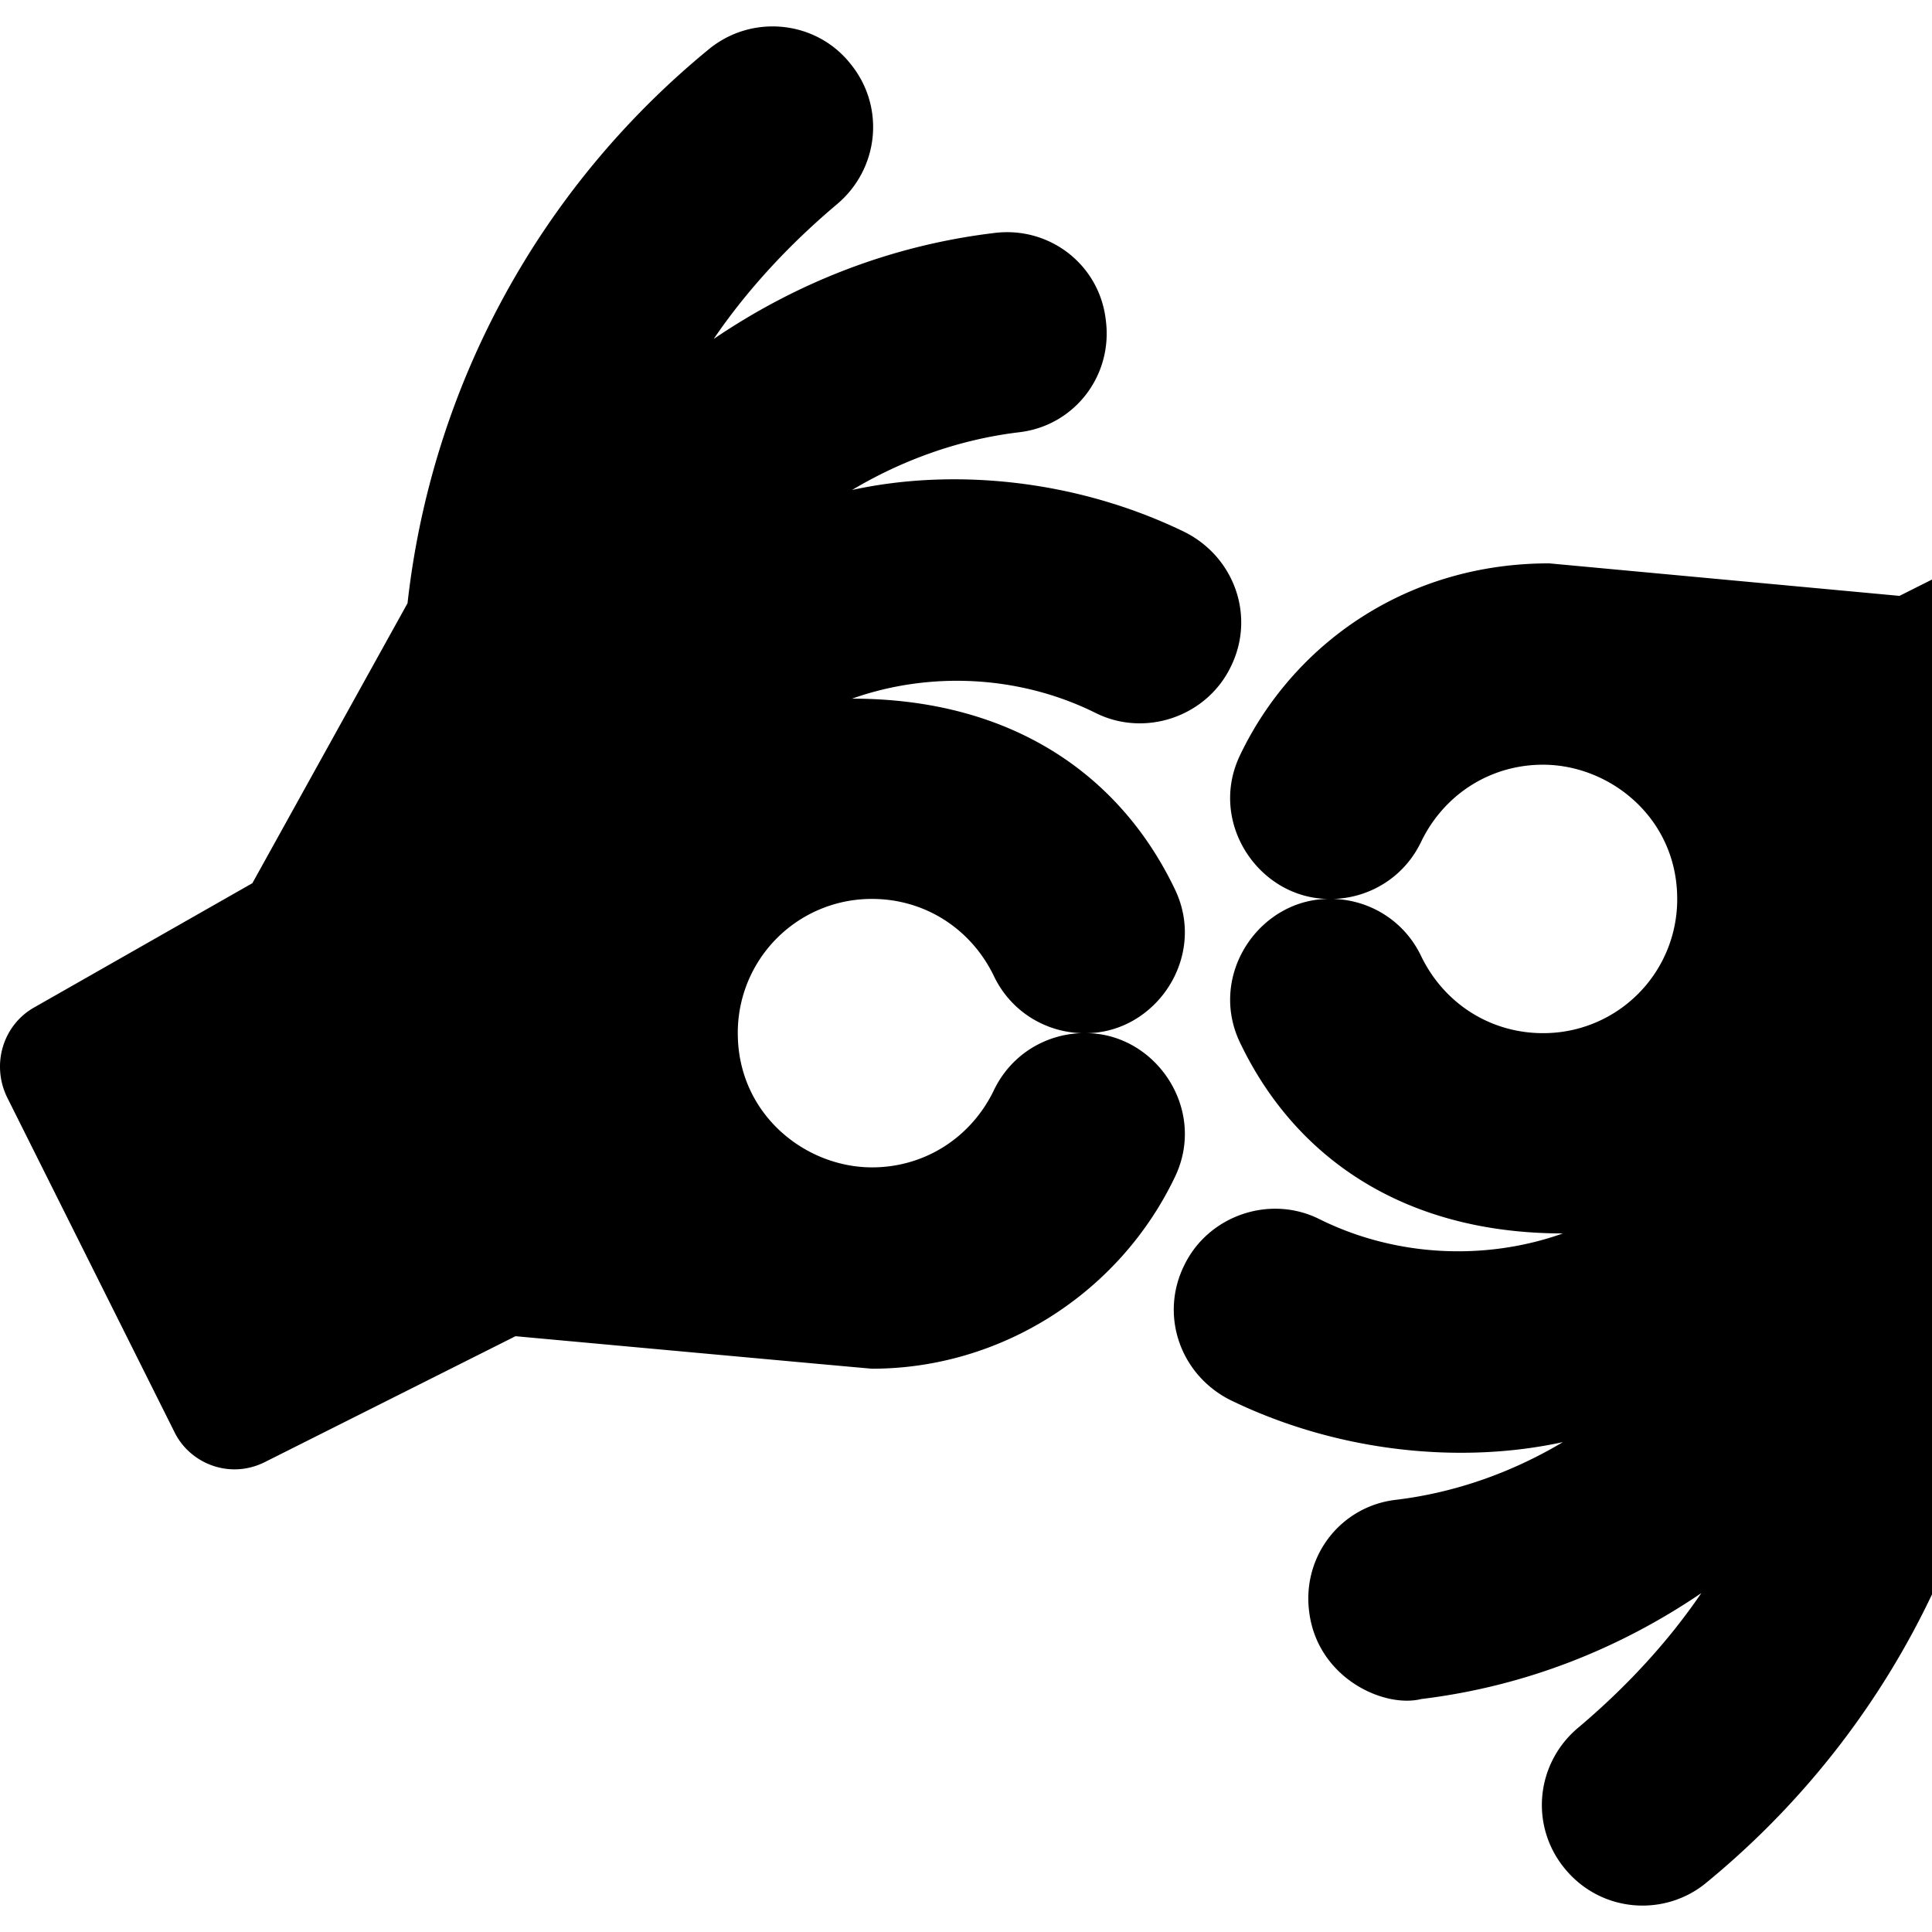 <svg xmlns="http://www.w3.org/2000/svg" version="1.1" viewBox="0 0 512 512" fill="currentColor"><path fill="currentColor" d="M290.547 189.039c-20.295-10.149-44.147-11.199-64.739-3.89c42.606 0 71.208 20.475 85.578 50.576c8.576 17.899-5.148 38.071-23.617 38.071c18.429 0 32.211 20.136 23.617 38.071c-14.725 30.846-46.123 50.854-80.298 50.854c-.557 0-94.471-8.615-94.471-8.615l-66.406 33.347c-9.384 4.693-19.815.379-23.895-7.781L1.86 290.747c-4.167-8.615-1.111-18.897 6.946-23.621l58.072-33.069L108 159.861c6.39-57.245 34.731-109.767 79.743-146.726c11.391-9.448 28.341-7.781 37.51 3.613c9.446 11.394 7.78 28.067-3.612 37.516c-12.503 10.559-23.618 22.509-32.509 35.57c21.672-14.729 46.679-24.732 74.186-28.067c14.725-1.945 28.063 8.336 29.73 23.065c1.945 14.728-8.336 28.067-23.062 29.734c-16.116 1.945-31.12 7.503-44.178 15.284c26.114-5.713 58.712-3.138 88.079 11.115c13.336 6.669 18.893 22.509 12.224 35.848c-6.389 13.06-22.504 18.617-35.564 12.226m-27.229 69.472c-6.112-12.505-18.338-20.286-32.231-20.286a35.46 35.46 0 0 0-35.565 35.57c0 21.428 17.808 35.57 35.565 35.57c13.893 0 26.119-7.781 32.231-20.286c4.446-9.449 13.614-15.006 23.339-15.284c-9.725-.277-18.893-5.835-23.339-15.284m374.821-37.237c4.168 8.615 1.111 18.897-6.946 23.621l-58.071 33.069L532 352.16c-6.39 57.245-34.731 109.767-79.743 146.726c-10.932 9.112-27.799 8.144-37.51-3.613c-9.446-11.394-7.78-28.067 3.613-37.516c12.503-10.559 23.617-22.509 32.508-35.57c-21.672 14.729-46.679 24.732-74.186 28.067c-10.021 2.506-27.552-5.643-29.73-23.065c-1.945-14.728 8.336-28.067 23.062-29.734c16.116-1.946 31.12-7.503 44.178-15.284c-26.114 5.713-58.712 3.138-88.079-11.115c-13.336-6.669-18.893-22.509-12.224-35.848c6.389-13.061 22.505-18.619 35.565-12.227c20.295 10.149 44.147 11.199 64.739 3.89c-42.606 0-71.208-20.475-85.578-50.576c-8.576-17.899 5.148-38.071 23.617-38.071c-18.429 0-32.211-20.136-23.617-38.071c14.033-29.396 44.039-50.887 81.966-50.854l92.803 8.615l66.406-33.347c9.408-4.704 19.828-.354 23.894 7.781zm-229.227-18.618c-13.893 0-26.119 7.781-32.231 20.286c-4.446 9.449-13.614 15.006-23.339 15.284c9.725.278 18.893 5.836 23.339 15.284c6.112 12.505 18.338 20.286 32.231 20.286a35.46 35.46 0 0 0 35.565-35.57c0-21.429-17.808-35.57-35.565-35.57"/></svg>
